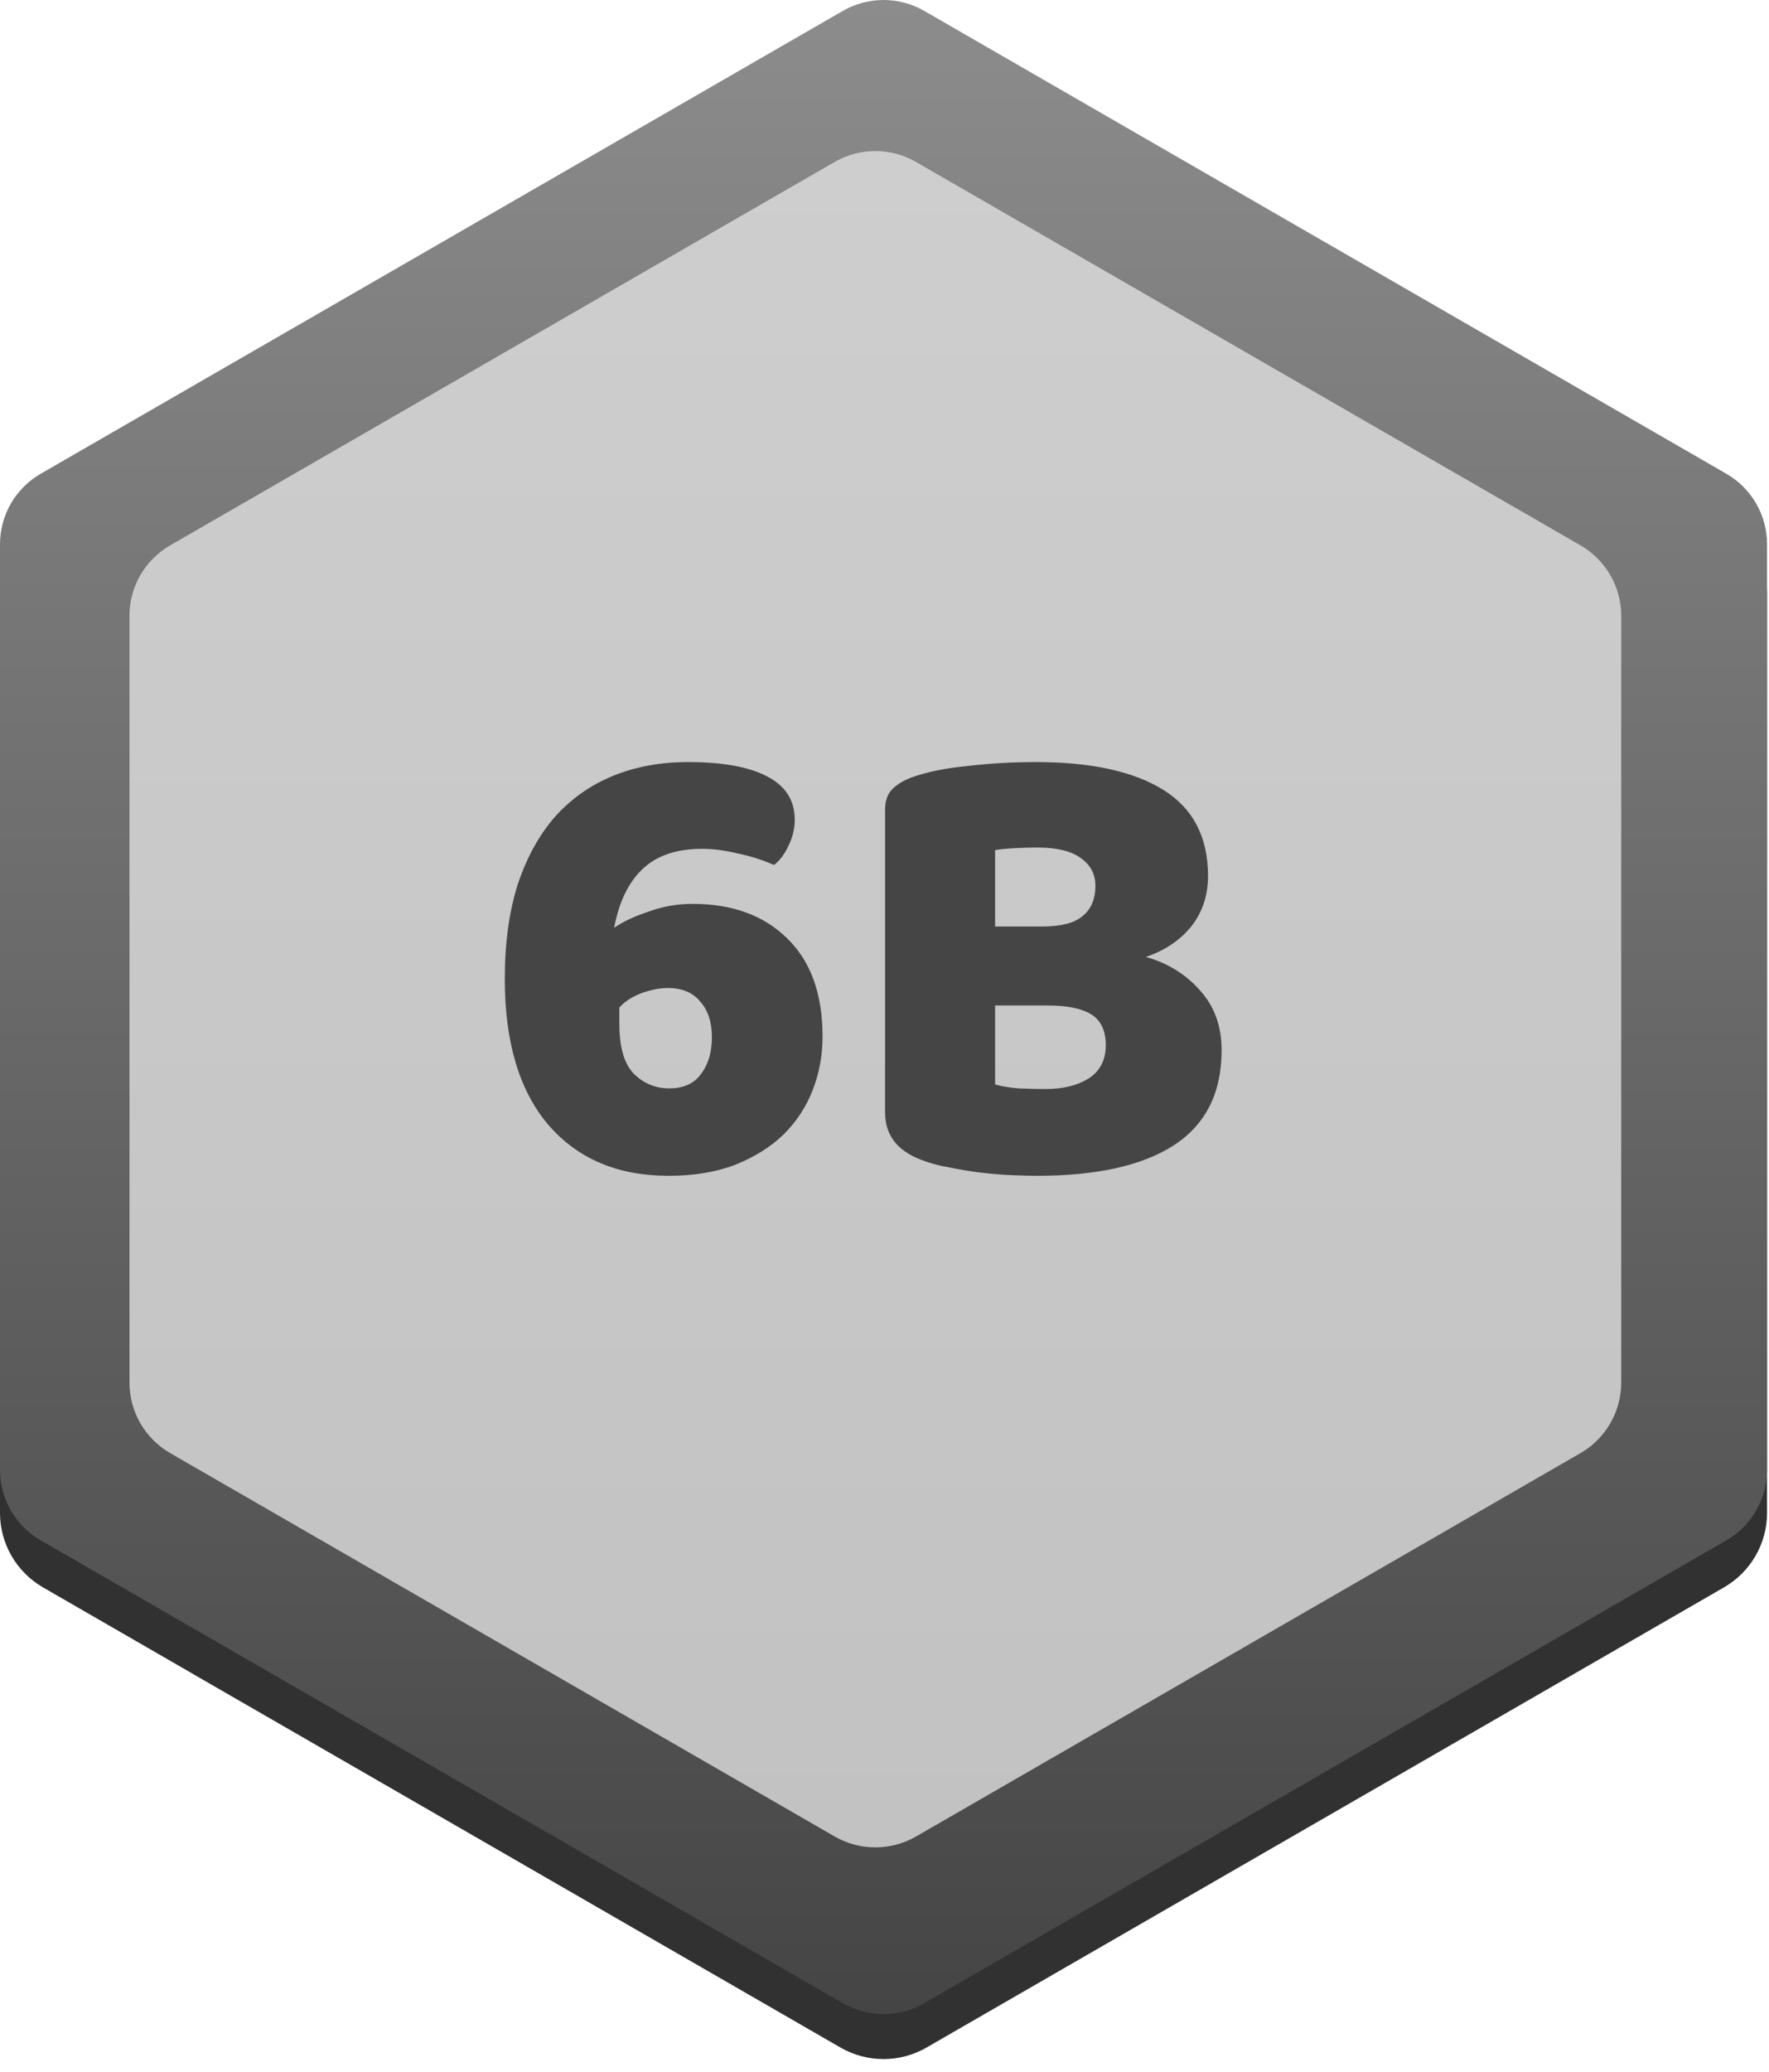 <svg width="82" height="96" viewBox="0 0 82 96" fill="none" xmlns="http://www.w3.org/2000/svg">
<path d="M81.91 27.458V70.099C81.91 71.523 81.149 72.838 79.915 73.55L73.067 77.499L72.916 77.587L62.362 83.674L42.95 94.872C41.717 95.585 40.194 95.585 38.958 94.872L19.421 83.603L9.141 77.676L8.718 77.43L1.995 73.552C0.761 72.84 0 71.525 0 70.101V27.458C0 26.034 0.761 24.719 1.995 24.007L38.96 2.687C40.194 1.975 41.717 1.975 42.952 2.687L79.915 24.007C81.149 24.719 81.91 26.034 81.91 27.458V27.458Z" fill="#313131"/>
<path d="M0 25.215V68.106C0 69.452 0.719 70.698 1.887 71.371L39.068 92.816C40.236 93.489 41.674 93.489 42.842 92.816L80.023 71.371C81.192 70.698 81.91 69.452 81.91 68.106V25.215C81.91 23.869 81.192 22.624 80.023 21.951L42.842 0.505C41.674 -0.168 40.236 -0.168 39.068 0.505L1.887 21.951C0.719 22.624 0 23.869 0 25.215Z" fill="url(#paint0_linear_3176_24640)"/>
<path opacity="0.8" d="M6.002 28.534V64.064C6.002 65.41 6.72 66.656 7.889 67.329L38.689 85.093C39.857 85.766 41.294 85.766 42.463 85.093L73.263 67.329C74.43 66.656 75.15 65.41 75.15 64.064V28.534C75.15 27.188 74.431 25.943 73.263 25.27L42.461 7.505C41.293 6.832 39.855 6.832 38.687 7.505L7.887 25.27C6.719 25.943 6 27.188 6 28.534H6.002Z" fill="#E0E0E0"/>
<path d="M36.839 37.98C36.839 38.4 36.739 38.81 36.539 39.21C36.359 39.59 36.139 39.88 35.879 40.08C35.339 39.84 34.769 39.66 34.169 39.54C33.589 39.4 33.049 39.33 32.549 39.33C31.349 39.33 30.419 39.65 29.759 40.29C29.119 40.91 28.689 41.81 28.469 42.99C28.869 42.71 29.399 42.46 30.059 42.24C30.719 42 31.399 41.88 32.099 41.88C33.939 41.88 35.399 42.41 36.479 43.47C37.579 44.53 38.129 46.05 38.129 48.03C38.129 48.89 37.979 49.71 37.679 50.49C37.379 51.27 36.929 51.96 36.329 52.56C35.729 53.14 34.979 53.61 34.079 53.97C33.199 54.31 32.169 54.48 30.989 54.48C28.629 54.48 26.769 53.69 25.409 52.11C24.069 50.53 23.399 48.28 23.399 45.36C23.399 43.7 23.599 42.24 23.999 40.98C24.419 39.72 24.999 38.67 25.739 37.83C26.499 36.99 27.399 36.36 28.439 35.94C29.479 35.52 30.629 35.31 31.889 35.31C33.489 35.31 34.709 35.53 35.549 35.97C36.409 36.41 36.839 37.08 36.839 37.98ZM30.959 45.78C30.579 45.78 30.169 45.86 29.729 46.02C29.309 46.18 28.969 46.4 28.709 46.68V47.43C28.709 48.51 28.929 49.28 29.369 49.74C29.829 50.2 30.379 50.43 31.019 50.43C31.679 50.43 32.169 50.21 32.489 49.77C32.829 49.33 32.999 48.76 32.999 48.06C32.999 47.36 32.819 46.81 32.459 46.41C32.119 45.99 31.619 45.78 30.959 45.78ZM46.127 50.25C46.407 50.33 46.767 50.39 47.207 50.43C47.647 50.45 48.067 50.46 48.467 50.46C49.267 50.46 49.927 50.3 50.447 49.98C50.987 49.64 51.257 49.12 51.257 48.42C51.257 47.76 51.037 47.29 50.597 47.01C50.157 46.73 49.487 46.59 48.587 46.59H46.127V50.25ZM46.127 42.93H48.317C49.177 42.93 49.797 42.77 50.177 42.45C50.577 42.13 50.777 41.66 50.777 41.04C50.777 40.5 50.547 40.07 50.087 39.75C49.647 39.43 48.977 39.27 48.077 39.27C47.777 39.27 47.427 39.28 47.027 39.3C46.647 39.32 46.347 39.35 46.127 39.39V42.93ZM48.077 54.48C47.737 54.48 47.337 54.47 46.877 54.45C46.417 54.43 45.937 54.39 45.437 54.33C44.957 54.27 44.477 54.19 43.997 54.09C43.517 54.01 43.077 53.89 42.677 53.73C41.577 53.31 41.027 52.58 41.027 51.54V37.53C41.027 37.11 41.137 36.79 41.357 36.57C41.597 36.33 41.917 36.14 42.317 36C42.997 35.76 43.847 35.59 44.867 35.49C45.887 35.37 46.937 35.31 48.017 35.31C50.577 35.31 52.547 35.74 53.927 36.6C55.307 37.46 55.997 38.79 55.997 40.59C55.997 41.49 55.737 42.27 55.217 42.93C54.697 43.57 53.997 44.04 53.117 44.34C54.117 44.62 54.947 45.13 55.607 45.87C56.287 46.61 56.627 47.54 56.627 48.66C56.627 50.64 55.887 52.11 54.407 53.07C52.947 54.01 50.837 54.48 48.077 54.48Z" fill="#464545"/>
<defs>
<linearGradient id="paint0_linear_3176_24640" x1="40.955" y1="0" x2="40.955" y2="93.321" gradientUnits="userSpaceOnUse">
<stop stop-color="#8C8C8C"/>
<stop offset="1" stop-color="#464545"/>
</linearGradient>
</defs>
</svg>
